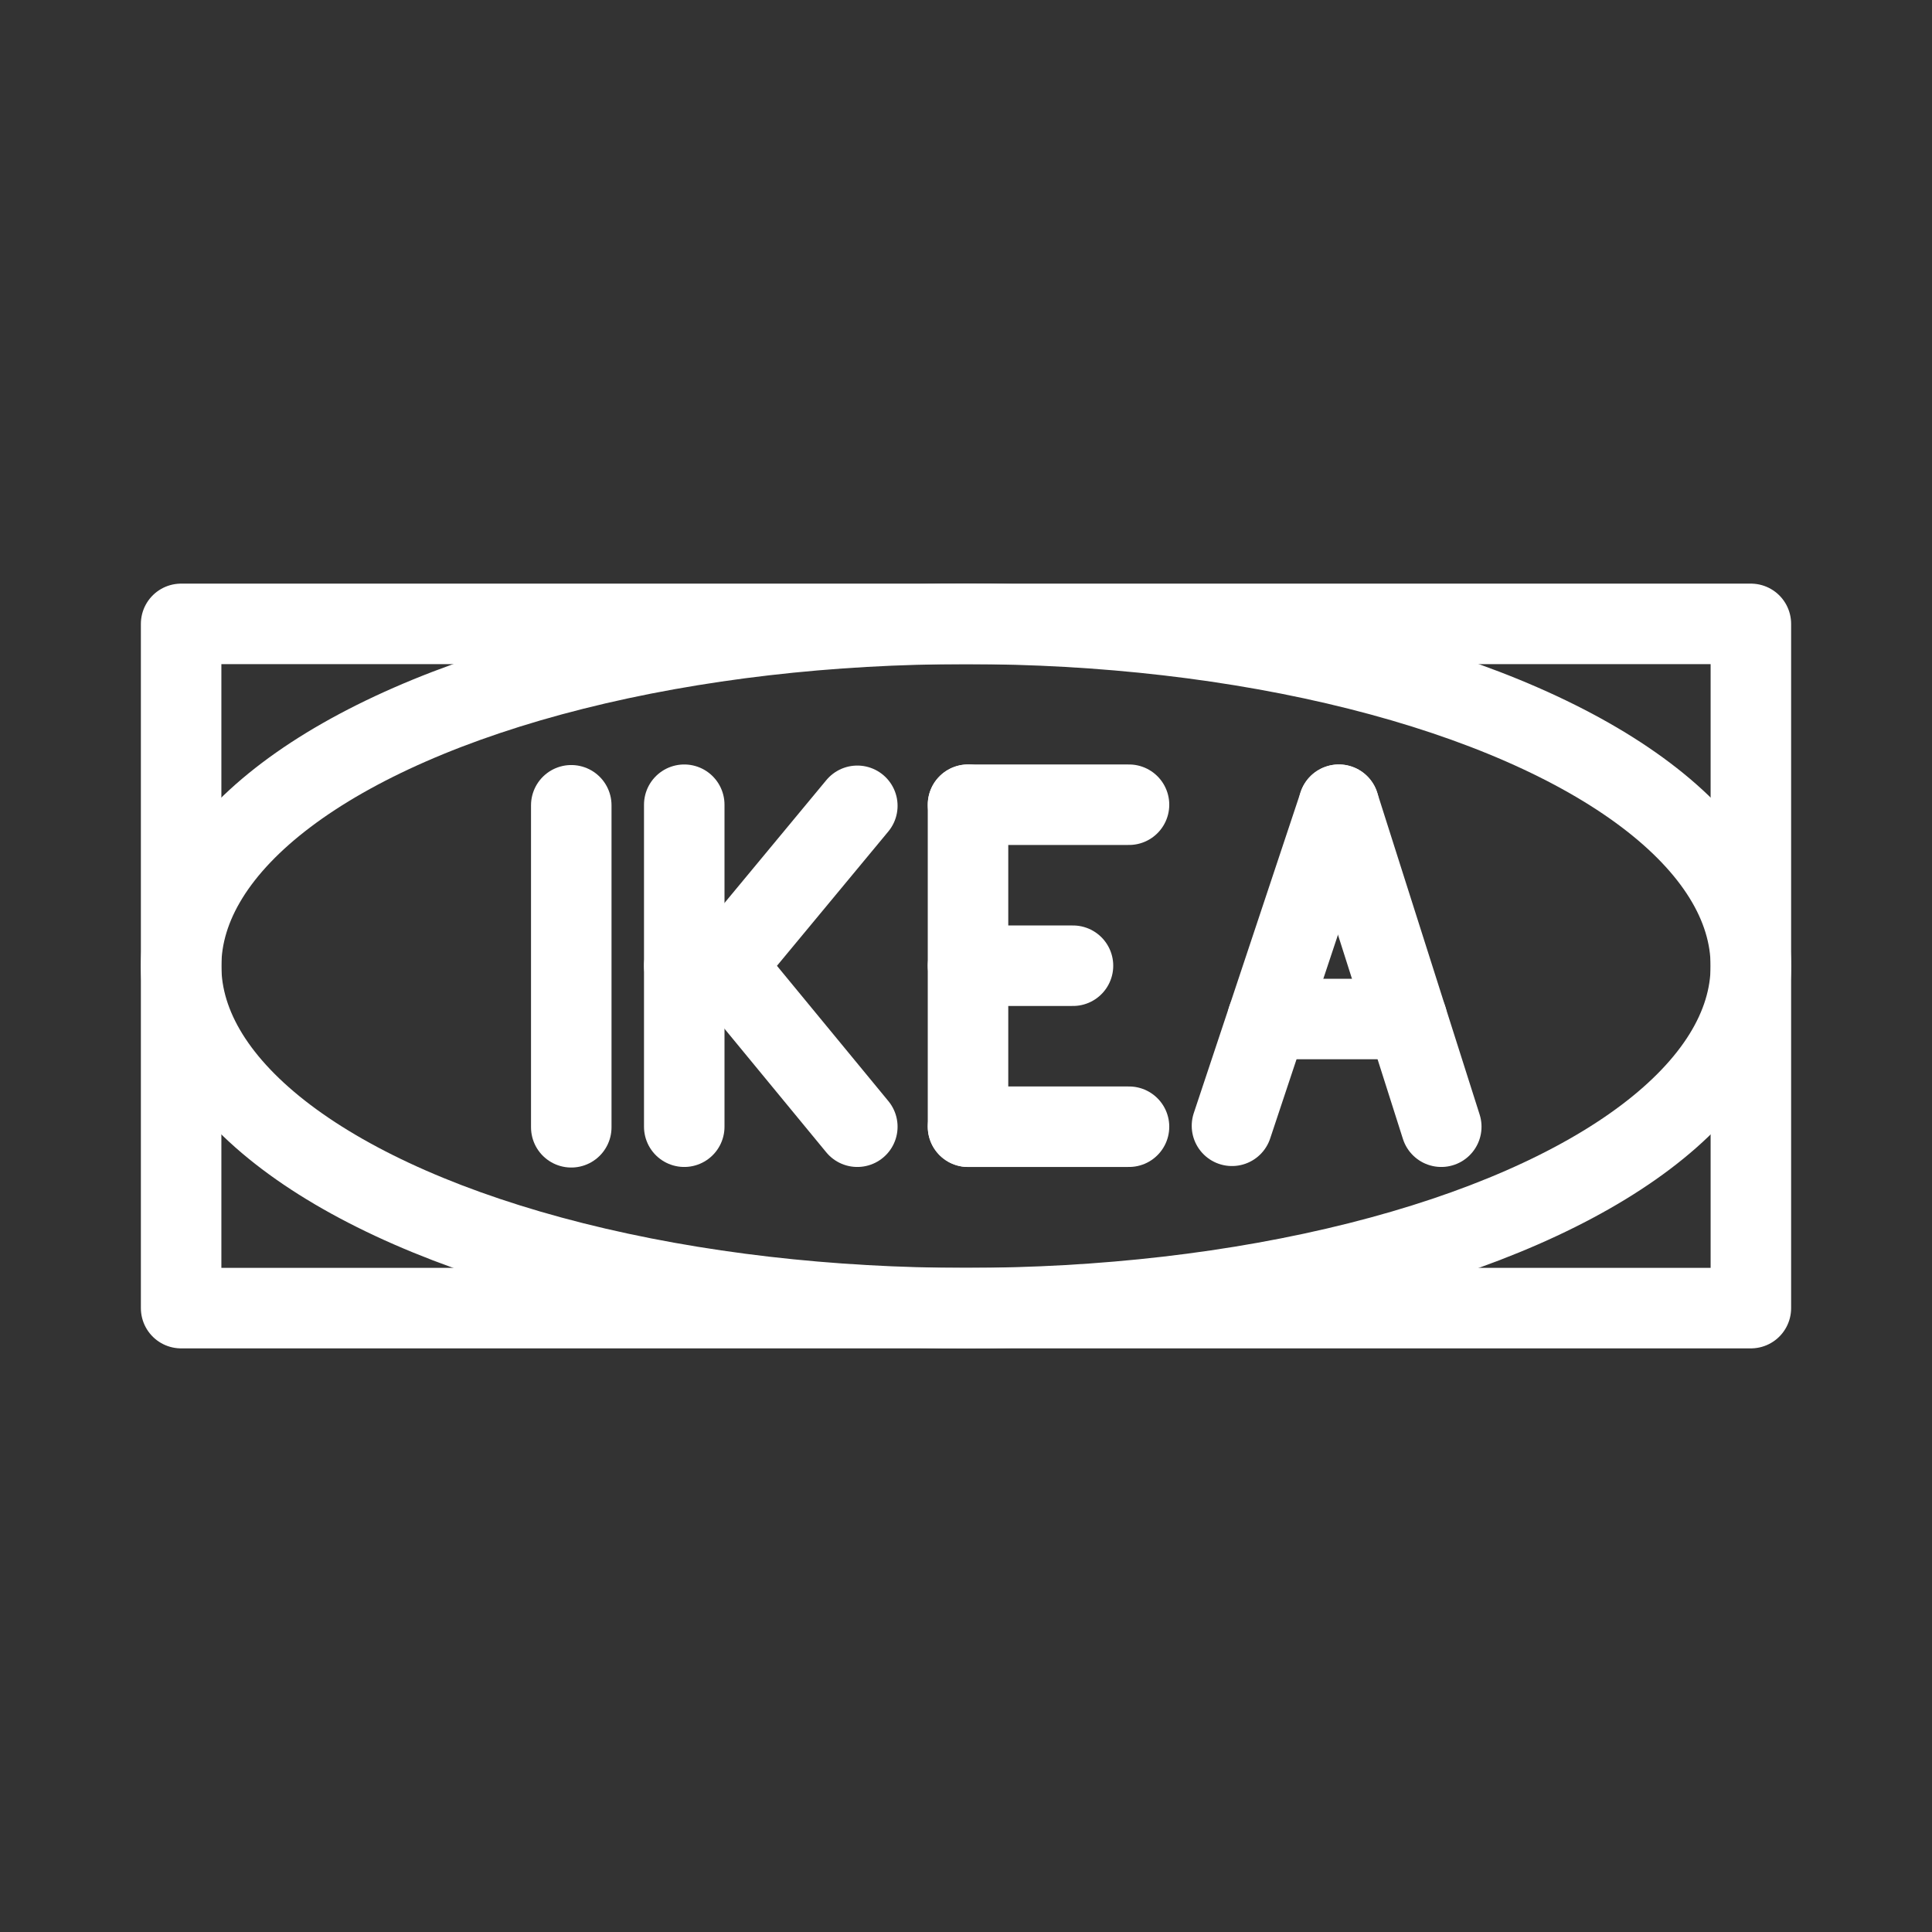 <svg xmlns="http://www.w3.org/2000/svg" viewBox="0 0 48 48"><rect x="0" y="0" width="48" height="48" fill="#333333" stroke="none"/><defs><style>.a{stroke-width:2px;stroke-width:2px;fill:none;stroke:#fff;stroke-linecap:round;stroke-linejoin:round;}</style></defs><rect class="a" x="4.5" y="15.5" width="39" height="17"/><ellipse class="a" cx="24" cy="24" rx="19.5" ry="8.5"/><line class="a" x1="14.193" y1="20.007" x2="14.193" y2="28.007"/><line class="a" x1="24.05" y1="27.993" x2="28.05" y2="27.993"/><line class="a" x1="24.05" y1="19.993" x2="28.05" y2="19.993"/><line class="a" x1="24.05" y1="23.993" x2="26.658" y2="23.993"/><line class="a" x1="24.05" y1="19.993" x2="24.05" y2="27.993"/><line class="a" x1="17" y1="19.993" x2="17" y2="27.993"/><polyline class="a" points="21.3 27.993 18.006 23.993 21.3 20.02"/><line class="a" x1="18.006" y1="23.993" x2="17" y2="23.993"/><line class="a" x1="30.608" y1="27.97" x2="33.263" y2="19.993"/><line class="a" x1="35.808" y1="27.993" x2="33.263" y2="19.993"/><line class="a" x1="34.957" y1="25.317" x2="31.491" y2="25.317"/></svg>